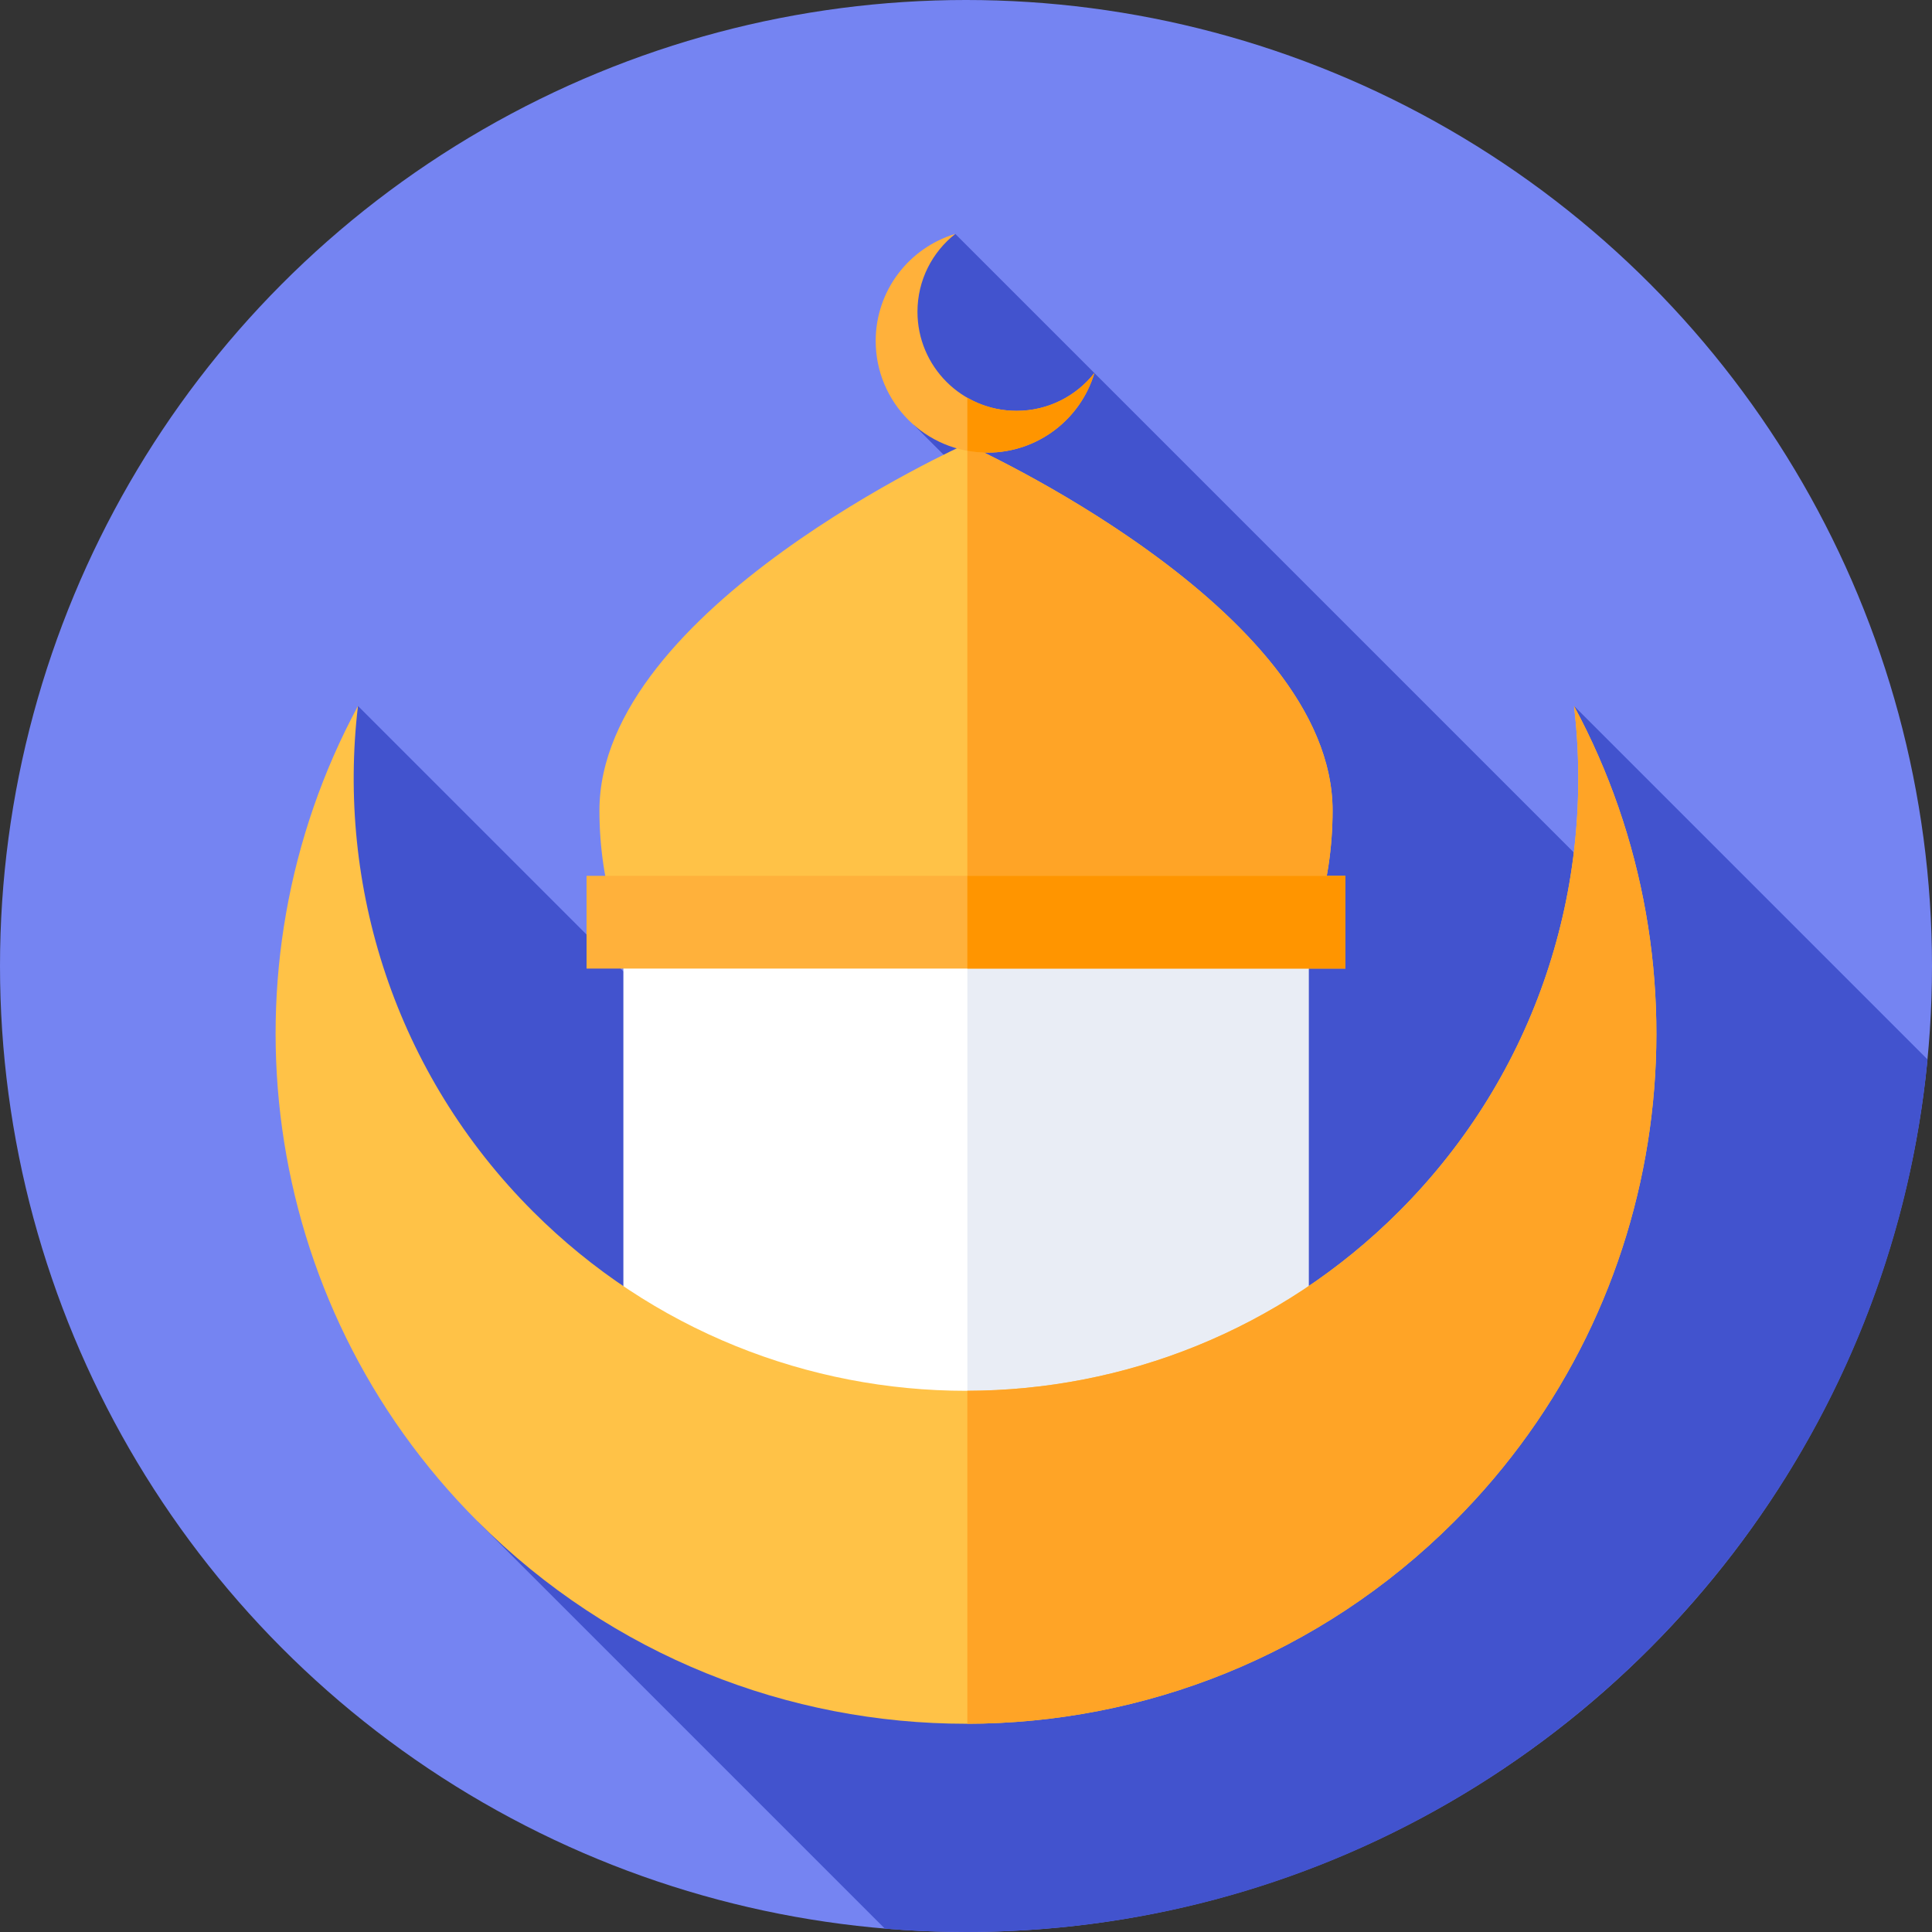 <svg id="Capa_1" enable-background="new 0 0 512 512" height="512" viewBox="0 0 512 512" width="512" xmlns="http://www.w3.org/2000/svg"><rect x="0" y="0" width="512" height="512" fill="#333333" stroke="none"/><g><g><g><g><g><g><g><g><g><g><g><g><g><g><g><g><g><g><g><g><g><circle cx="256" cy="256" fill="#7584f2" r="256"/></g></g></g></g></g></g></g></g></g></g></g></g></g></g></g></g></g></g></g></g><path d="m510.817 280.771-93.683-93.683 9.487 48.365-173.462-173.461-11.506 7.883.556 42.784 13.414 13.414-52.195 169.578-108.562-108.562-11.927 55.781 43.681 160.356 107.884 107.884c7.087.589 14.256.89 21.496.89 133.028 0 242.357-101.467 254.817-231.229z" fill="#4253ce"/><g><path d="m165.201 248.242h181.598v128.857h-181.598z" fill="#fff"/></g><g><path d="m256.359 248.242h90.44v128.857h-90.44z" fill="#e9edf5"/></g><g><g><g><g><g><path d="m353.147 214.814c0-53.653-97.147-97.147-97.147-97.147s-97.147 43.494-97.147 97.147c0 9.865 1.475 19.384 4.209 28.355h185.876c2.733-8.971 4.209-18.491 4.209-28.355z" fill="#ffc247"/></g></g></g></g></g><g><g><g><g><g><path d="m353.147 214.813c0-51.779-90.469-94.091-96.788-96.983v125.339h92.579c2.733-8.971 4.209-18.49 4.209-28.356z" fill="#ffa426"/></g></g></g></g></g><g><path d="m155.443 232.107h201.114v24.576h-201.114z" fill="#ffb13b"/></g><g><path d="m256.359 232.107h100.198v24.576h-100.198z" fill="#ff9500"/></g><g><path d="m269.398 108.88c-14.503 0-26.259-11.757-26.259-26.26 0-8.37 3.921-15.819 10.02-20.628-12.201 3.656-21.093 14.968-21.093 28.359 0 16.349 13.253 29.602 29.602 29.602 13.391 0 24.703-8.892 28.359-21.093-4.81 6.099-12.259 10.02-20.629 10.02z" fill="#ffb13b"/></g><g><path d="m269.398 108.879c-4.747 0-9.196-1.266-13.039-3.47v14.059c1.723.312 3.495.484 5.308.484 13.391 0 24.703-8.892 28.359-21.093-4.809 6.1-12.258 10.02-20.628 10.02z" fill="#ff9500"/></g><g><g><path d="m370.771 321.039c-63.386 63.386-166.156 63.386-229.542 0-36.582-36.581-52.005-86.275-46.363-133.951-37.349 69.304-26.773 157.611 31.754 216.137 71.455 71.454 187.305 71.454 258.76 0 58.527-58.527 69.103-146.833 31.754-216.137 5.642 47.676-9.782 97.37-46.363 133.951z" fill="#ffc247"/></g></g><g><g><path d="m417.133 187.088c5.642 47.675-9.781 97.37-46.363 133.951-31.602 31.602-72.993 47.444-114.412 47.535v88.238c46.707-.091 93.385-17.951 129.021-53.587 58.527-58.526 69.103-146.832 31.754-216.137z" fill="#ffa426"/></g></g></g></svg>